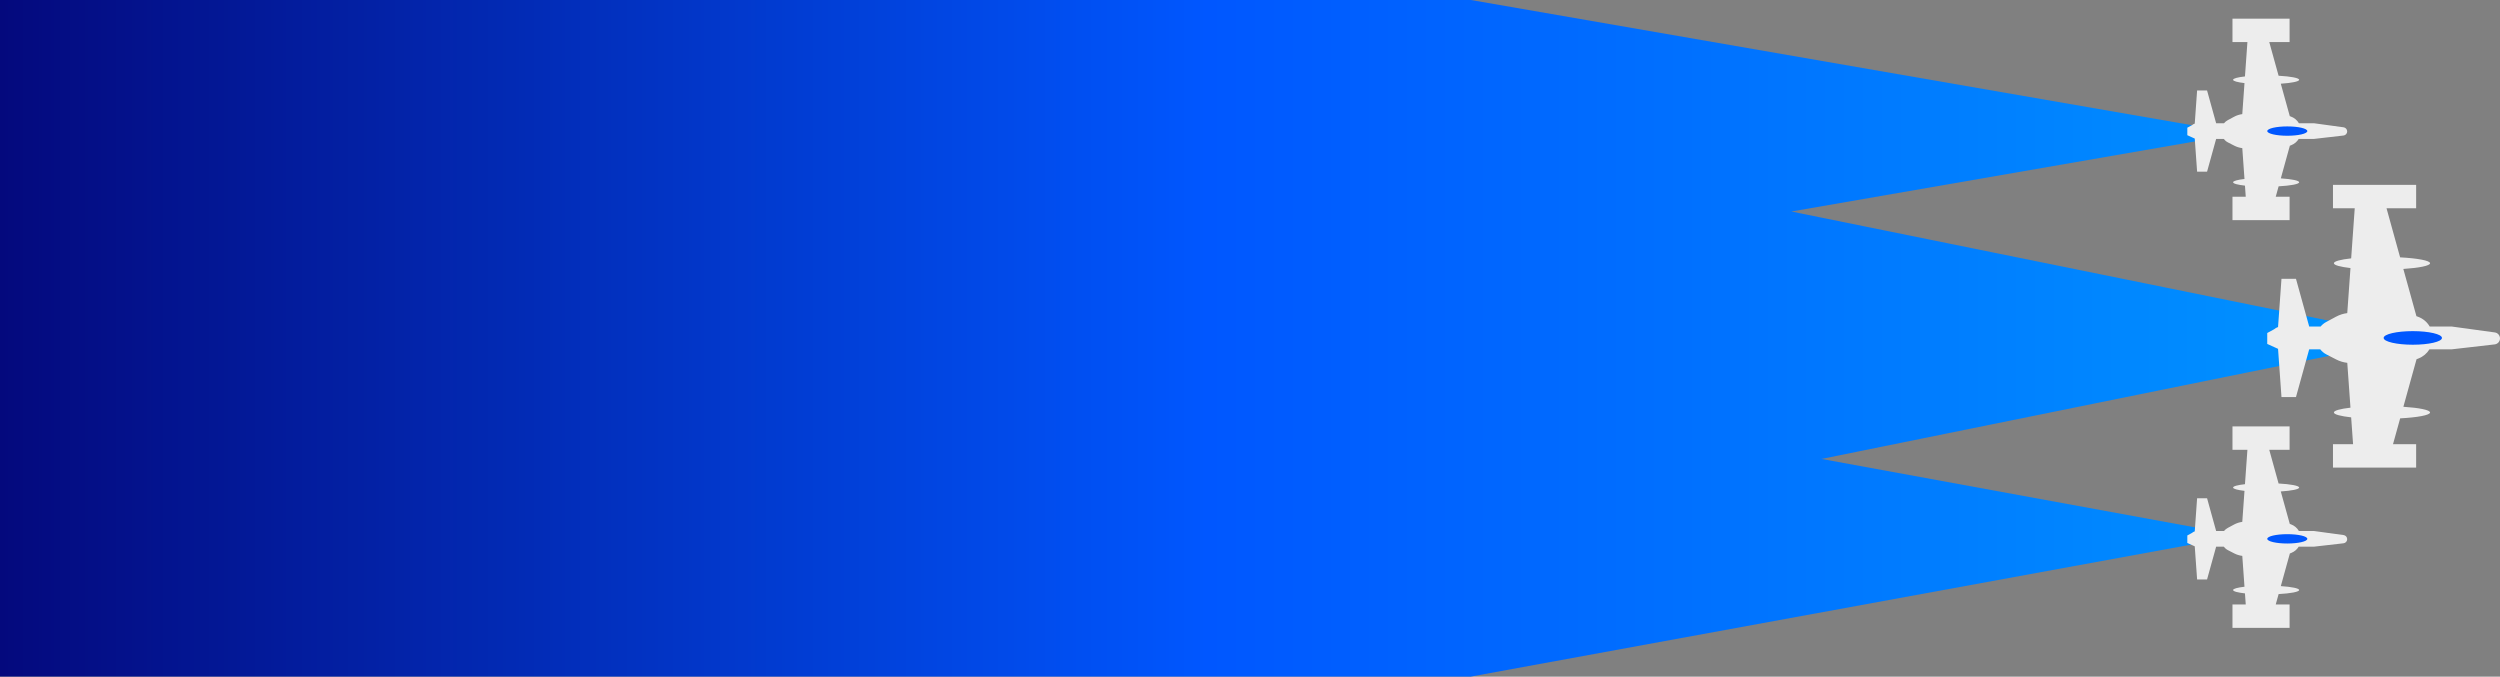 <svg width="7803" height="2112" viewBox="0 0 7803 2112" fill="none" xmlns="http://www.w3.org/2000/svg">
<rect x="0" y="0" width="7803" height="2112" fill="#808080" stroke="none"/>
<path fill-rule="evenodd" clip-rule="evenodd" d="M4590.79 0H0V2111.76H4590.79L6992 1671.84L5685.31 1432.44L7539.39 1055.88L5591.13 660.184L6992 416.94L4590.79 0Z" fill="url(#paint0_linear_28_65)" id="transition-right-thrust-gradient"/>
<path fill-rule="evenodd" clip-rule="evenodd" d="M7541.26 650.057H7448.82L7491.25 803.25C7546.06 806.208 7584.69 813.33 7584.69 821.646C7584.69 829.445 7550.72 836.194 7501.28 839.442L7542.12 986.895L7546.21 988.313C7562.33 993.9 7575.39 1005.01 7583.57 1019.09H7651.7L7786.73 1037.58C7796.05 1038.86 7803 1046.82 7803 1056.24C7803 1065.8 7795.82 1073.85 7786.32 1074.94L7651.7 1090.39H7582.71C7574.96 1103.01 7563.22 1113.12 7548.8 1118.76L7542.5 1121.23L7501.4 1269.62C7550.77 1272.87 7584.69 1279.61 7584.69 1287.41C7584.69 1295.72 7546.12 1302.83 7491.38 1305.8L7469.04 1386.42H7541.26V1459.42H7448.82H7349.6H7281.66V1386.42H7344.4L7338.43 1302.65C7305.48 1299.01 7284.52 1293.53 7284.52 1287.41C7284.52 1281.42 7304.57 1276.04 7336.28 1272.4L7326.31 1132.47C7314.32 1131.1 7302.63 1127.58 7291.84 1122.02L7261.01 1106.16C7253.47 1102.28 7247.04 1096.85 7242.03 1090.39H7207.44L7166.2 1239.26H7120.96L7110.24 1088.78L7109.72 1088.54C7107.41 1087.77 7105.21 1086.76 7103.13 1085.55L7076.5 1073.46V1039.38L7097.64 1027.88C7101.27 1024.71 7105.54 1022.27 7110.24 1020.77L7120.96 870.222H7166.2L7207.44 1019.09H7243.2C7247.79 1013.55 7253.47 1008.84 7260.02 1005.3L7291.15 988.508C7302.1 982.603 7314.02 978.809 7326.29 977.283L7336.31 836.653C7304.58 833.012 7284.52 827.639 7284.52 821.646C7284.52 815.518 7305.49 810.038 7338.46 806.395L7349.6 650.057H7281.66V577.057H7541.26V650.057Z" fill="#EDEDED" id="transition-right-plane"/>
<ellipse cx="7530.83" cy="1054.74" rx="91.009" ry="21.216" fill="#0057FF" id="transition-right-plane"/>
<path fill-rule="evenodd" clip-rule="evenodd" d="M7146.27 1403.88H7082.79L7111.93 1509.1C7149.57 1511.13 7176.1 1516.02 7176.1 1521.73C7176.1 1527.09 7152.77 1531.72 7118.81 1533.95L7146.86 1635.22L7149.67 1636.2C7160.74 1640.03 7169.72 1647.67 7175.33 1657.34H7222.12L7314.86 1670.04C7321.26 1670.91 7326.03 1676.38 7326.03 1682.85C7326.03 1689.42 7321.1 1694.94 7314.58 1695.69L7222.12 1706.3H7174.74C7169.42 1714.97 7161.35 1721.91 7151.45 1725.79L7147.12 1727.49L7118.89 1829.4C7152.8 1831.63 7176.1 1836.26 7176.1 1841.61C7176.1 1847.32 7149.61 1852.21 7112.01 1854.24L7103.01 1886.75H7146.27V1959.75H7082.79H7014.64H6967.98V1886.75H7009.44L7006.97 1852.09C6984.34 1849.58 6969.94 1845.82 6969.94 1841.61C6969.94 1837.5 6983.71 1833.81 7005.49 1831.31L6998.63 1735.05C6989.89 1733.95 6981.38 1731.33 6973.51 1727.27L6953.79 1717.13C6948.62 1714.47 6944.2 1710.74 6940.76 1706.3H6917L6888.68 1808.55H6857.61L6850.25 1705.2L6849.89 1705.03C6848.31 1704.5 6846.79 1703.81 6845.37 1702.98L6827.08 1694.67V1671.27L6841.59 1663.37C6844.08 1661.2 6847.02 1659.52 6850.25 1658.49L6857.61 1555.09H6888.68L6917 1657.34H6941.56C6944.72 1653.53 6948.62 1650.29 6953.12 1647.86L6972.75 1637.27C6980.83 1632.92 6989.59 1630.06 6998.62 1628.82L7005.51 1532.04C6983.72 1529.54 6969.94 1525.85 6969.94 1521.73C6969.94 1517.52 6984.35 1513.76 7006.99 1511.26L7014.64 1403.88H6967.98V1330.88H7146.27V1403.88Z" fill="#EDEDED" id="transition-right-plane"/>
<ellipse cx="7139.11" cy="1681.82" rx="62.505" ry="14.571" fill="#0057FF" id="transition-right-plane"/>
<path fill-rule="evenodd" clip-rule="evenodd" d="M7146.27 131.197H7082.79L7111.93 236.409C7149.57 238.441 7176.1 243.332 7176.1 249.043C7176.1 254.4 7152.77 259.035 7118.81 261.266L7146.86 362.536L7149.67 363.51C7160.74 367.347 7169.72 374.98 7175.33 384.65H7222.12L7314.86 397.348C7321.26 398.225 7326.03 403.696 7326.03 410.16C7326.03 416.731 7321.1 422.257 7314.58 423.006L7222.12 433.614H7174.74C7169.42 442.282 7161.35 449.225 7151.45 453.102L7147.12 454.798L7118.89 556.709C7152.8 558.942 7176.1 563.574 7176.1 568.926C7176.1 574.633 7149.61 579.522 7112.01 581.556L7103.01 614.067H7146.27V687.067H7082.79H7014.64H6967.98V614.067H7009.44L7006.97 579.398C6984.34 576.896 6969.94 573.134 6969.94 568.926C6969.94 564.812 6983.71 561.122 7005.49 558.622L6998.63 462.364C6989.89 461.265 6981.38 458.641 6973.51 454.587L6953.79 444.444C6948.62 441.779 6944.2 438.055 6940.76 433.614H6917L6888.68 535.859H6857.61L6850.25 432.509L6849.89 432.347C6848.31 431.814 6846.79 431.122 6845.37 430.291L6827.08 421.986V398.584L6841.59 390.685C6844.08 388.509 6847.02 386.83 6850.25 385.802L6857.61 282.405H6888.68L6917 384.65H6941.56C6944.72 380.841 6948.62 377.605 6953.12 375.177L6972.75 364.585C6980.83 360.231 6989.59 357.377 6998.62 356.129L7005.51 259.351C6983.72 256.85 6969.94 253.16 6969.94 249.043C6969.94 244.835 6984.35 241.072 7006.99 238.57L7014.64 131.197H6967.98V58.197H7146.27V131.197Z" fill="#EDEDED" id="transition-right-plane"/>
<ellipse cx="7139.11" cy="409.132" rx="62.505" ry="14.571" fill="#0057FF" id="transition-right-plane"/>
<defs>
<linearGradient id="paint0_linear_28_65" x1="0" y1="1055.88" x2="7388.93" y2="1055.88" gradientUnits="userSpaceOnUse">
<stop stop-color="#04097D"/>
<stop offset="0.51" stop-color="#0057FF"/>
<stop offset="1" stop-color="#0094FF"/>
</linearGradient>
</defs>
</svg>
